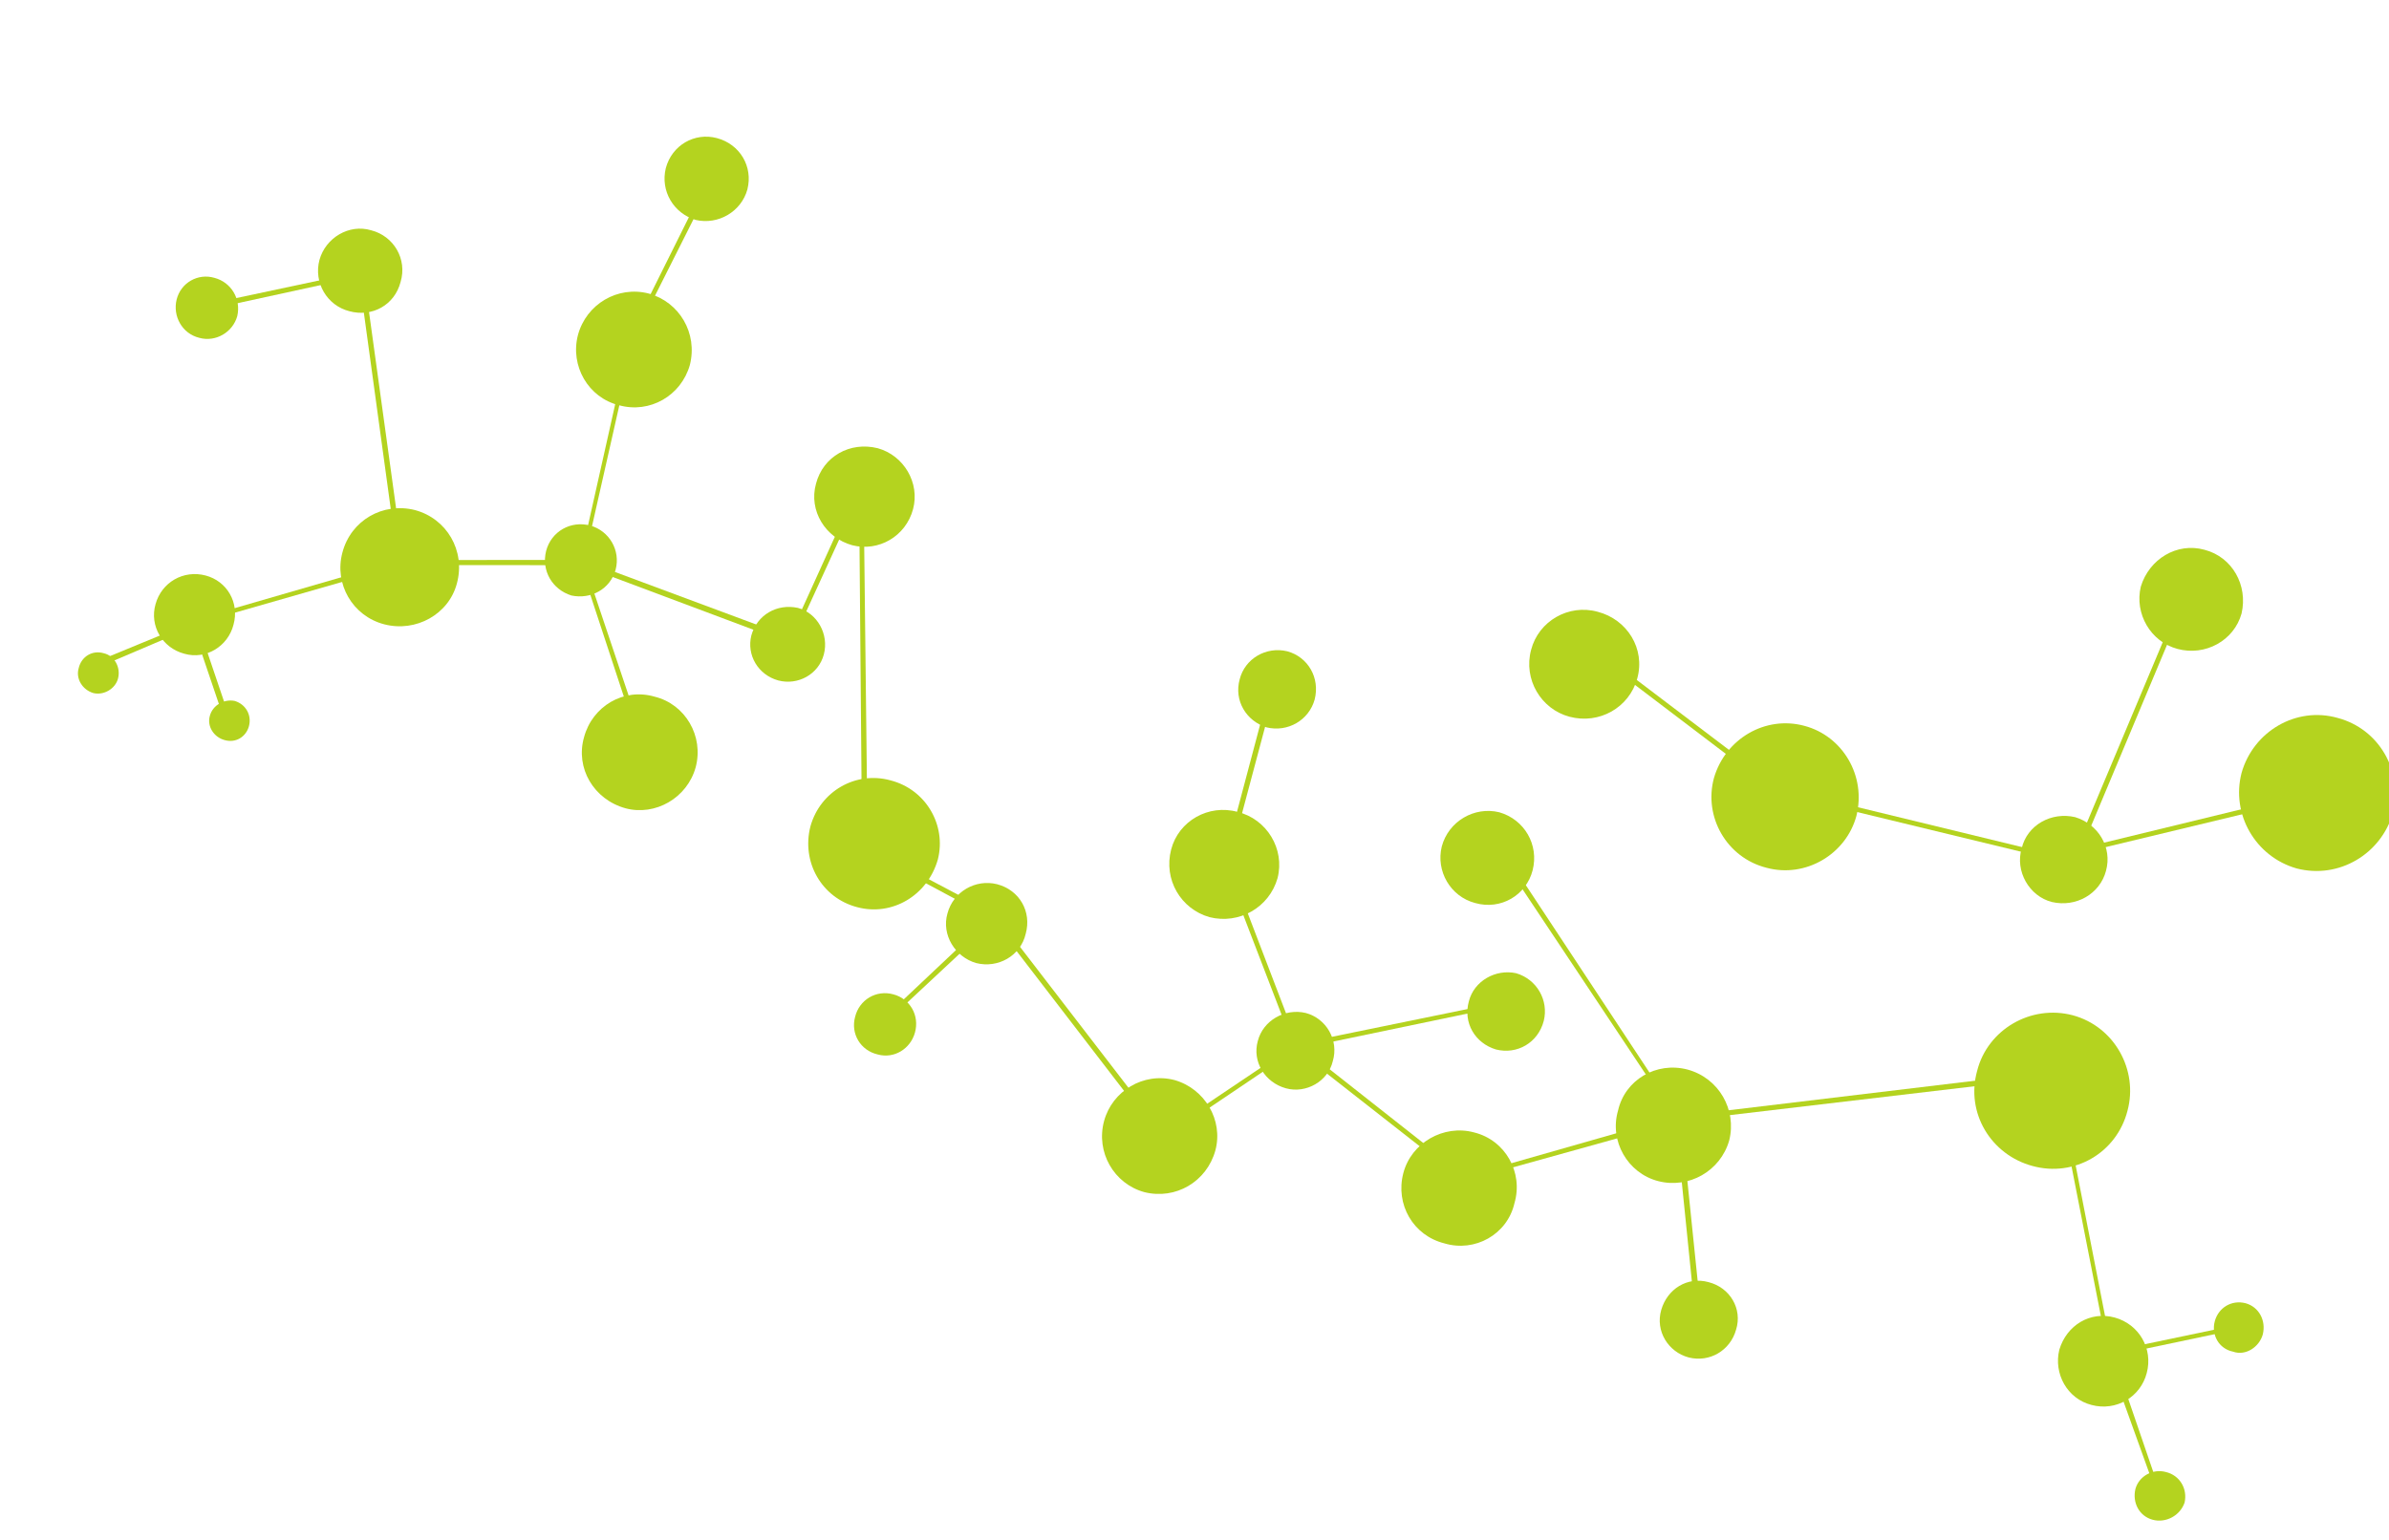 <svg width="200" height="129" viewBox="0 0 200 129" style="overflow: visible;" fill="none" xmlns="http://www.w3.org/2000/svg">
    <style>
        @keyframes scale {
            0% {
                transform: scale(1) rotate(0deg);
            }

            100% {
                transform: scale(1.1) rotate(-15deg);
            }
        }

        @keyframes buble {
            0% {
                transform: scale(1);
            }

            100% {
                transform: scale(1.1);
            }
        }

        path {
            transform-origin: center;
            animation: buble 3s ease-in-out infinite alternate;
            animation-delay: 1s;
        }

        #Group > g {
            transform-origin: center;
            animation: scale 6s ease-in-out infinite alternate;
        }

        <!--#Vector_11 { animation-delay: 1s; }
        #Vector_12 { animation-delay: 1.2s; }
        #Vector_13 { animation-delay: 1.4s; }
        #Vector_14 { animation-delay: 1.6s; }
        #Vector_15 { animation-delay: 1.8s; }
        #Vector_16 { animation-delay: 1s; }
        #Vector_17 { animation-delay: 1.2s; }
        #Vector_18 { animation-delay: 1.6s; }
        #Vector_19 { animation-delay: 1.8s; }
        #Vector_20 { animation-delay: 2.1s; }
        #Vector_21 { animation-delay: 1.7s; }
        #Vector_22 { animation-delay: 1.4s; }
        #Vector_23 { animation-delay: 2.3s; }
        #Vector_24 { animation-delay: 1.9s; }
        #Vector_25 { animation-delay: 1.7s; }
        #Vector_27 { animation-delay: 1.5s; }
        #Vector_28 { animation-delay: 2.2s; }
        #Vector_29 { animation-delay: 1.1s; }
        #Vector_30 { animation-delay: 1.6s; }
        #Vector_31 { animation-delay: 1.6s; }
        #Vector_32 { animation-delay: 2.6s; }
        #Vector_33 { animation-delay: 2.2s; }
        #Vector_34 { animation-delay: 1.3s; }
        #Vector_35 { animation-delay: 1.2s; }
        #Vector_36 { animation-delay: 1s; }
        #Vector_37 { animation-delay: 2.8s; }
        #Vector_38 { animation-delay: 2s; }
        #Vector_39 { animation-delay: 2.4s; }
        #Vector_40 { animation-delay: 1.8s; }
        #Vector_41 { animation-delay: 3s; }
        #Vector_42 { animation-delay: 2.3s; }
        #Vector_43 { animation-delay: 1.4s; }-->
    </style>

    <g id="Group">
        <g id="Group_2">
            <path id="Vector" d="M188.063 110.786L188.18 111.139L176.926 113.509L180.918 125.168L180.639 125.327L176.292 113.248L188.063 110.786Z" fill="#B4D31F"/>
        </g>
        <g id="Group_3">
            <path id="Vector_2" d="M172.222 89.674L172.276 89.946L176.829 113.28L176.501 113.382L171.954 90.178L140.746 93.861L142.469 110.631L141.981 110.689L140.239 93.527L140.465 93.483L172.222 89.674Z" fill="#B4D31F"/>
        </g>
        <g id="Group_4">
            <path id="Vector_3" d="M125.4 70.582L140.744 93.838L122.56 98.895L122.525 98.864L108.499 87.877L97.236 95.468L97.149 95.316L83.215 77.181L74.415 85.389L74.121 85.137L83.215 76.561L83.441 76.751L97.395 94.891L108.546 87.397L108.66 87.45L122.69 98.502L140.146 93.523L125.019 70.798L125.4 70.582Z" fill="#B4D31F"/>
        </g>
        <g id="Group_5">
            <path id="Vector_4" d="M72.288 39.669L72.29 40.591L72.639 70.92L83.398 76.614L83.183 77.004L72.199 71.119L72.172 70.983L71.921 41.538L66.241 53.949L66.093 53.865L48.652 47.329L33.582 47.316L17.536 51.915L8.388 55.809L8.239 55.339L17.324 51.599L33.547 46.9L48.753 46.886L48.792 46.897L66.091 53.329L72.288 39.669Z" fill="#B4D31F"/>
        </g>
        <g id="Group_6">
            <path id="Vector_5" d="M16.63 52.464L19.364 60.542L18.915 60.697L16.181 52.618L16.63 52.464Z" fill="#B4D31F"/>
        </g>
        <g id="Group_7">
            <path id="Vector_6" d="M30.416 22.698L30.455 22.944L33.782 47.074L33.326 47.098L30.049 23.175L17.358 25.939L17.244 25.501L30.416 22.698Z" fill="#B4D31F"/>
        </g>
        <g id="Group_8">
            <path id="Vector_7" d="M106.453 57.065L106.891 57.185L102.861 72.301L108.64 87.409L126.298 83.792L126.304 84.157L108.423 87.885L108.342 87.712L102.416 72.285L106.453 57.065Z" fill="#B4D31F"/>
        </g>
        <g id="Group_9">
            <path id="Vector_8" d="M194.812 66.024L194.906 66.457L171.924 71.985L148.826 66.391L148.747 66.369L133.405 54.718L133.649 54.379L148.976 66.004L171.949 71.585L194.812 66.024Z" fill="#B4D31F"/>
        </g>
        <g id="Group_10">
            <path id="Vector_9" d="M182.853 49.502L183.239 49.652L173.543 72.793L173.137 72.637L182.853 49.502Z" fill="#B4D31F"/>
        </g>
        <g id="Group_11">
            <path id="Vector_10" d="M59.627 14.256L60.023 14.451L53.177 28.06L48.88 47.084L54.633 64.22L54.233 64.43L48.543 47.141L48.534 47.096L52.83 27.921L59.627 14.256Z" fill="#B4D31F"/>
        </g>
        <g id="Group_12">
            <path id="Vector_11" d="M178.772 124.682C179.069 123.608 180.231 122.966 181.325 123.268C182.49 123.547 183.143 124.67 182.889 125.82C182.521 126.918 181.313 127.569 180.2 127.261C179.086 126.953 178.498 125.827 178.772 124.682Z" fill="#B4D31F"/>
        </g>
        <g id="Group_13">
            <path id="Vector_12" d="M185.419 110.626C185.727 109.512 186.816 108.829 187.995 109.133C189.109 109.441 189.716 110.573 189.437 111.737C189.146 112.792 188.01 113.569 186.938 113.187C185.742 112.942 185.106 111.76 185.419 110.626Z" fill="#B4D31F"/>
        </g>
        <g id="Group_14">
            <path id="Vector_13" d="M172.399 113.03C173.011 110.973 174.993 109.765 177.042 110.332C179.071 110.893 180.262 112.935 179.721 114.969C179.205 116.989 177.157 118.2 175.103 117.653C173.043 117.127 171.914 115.016 172.399 113.03Z" fill="#B4D31F"/>
        </g>
        <g id="Group_15">
            <path id="Vector_14" d="M165.519 89.678C166.391 86.215 170.018 84.092 173.53 85.02C177.016 85.963 179.029 89.602 178.103 93.029C177.194 96.546 173.649 98.606 170.148 97.638C166.682 96.701 164.545 93.198 165.519 89.678Z" fill="#B4D31F"/>
        </g>
        <g id="Group_16">
            <path id="Vector_15" d="M187.657 64.725C188.639 61.249 192.222 59.135 195.697 60.118C199.169 61.035 201.209 64.575 200.32 68.098C199.335 71.508 195.812 73.639 192.275 72.725C188.84 71.754 186.76 68.202 187.657 64.725Z" fill="#B4D31F"/>
        </g>
        <g id="Group_17">
            <path id="Vector_16" d="M169.249 71.044C169.708 69.073 171.748 67.967 173.719 68.427C175.638 69 176.856 70.943 176.306 72.932C175.793 74.867 173.787 76.004 171.776 75.533C169.875 75.05 168.681 72.943 169.249 71.044Z" fill="#B4D31F"/>
        </g>
        <g id="Group_18">
            <path id="Vector_17" d="M179.222 49.124C179.925 46.813 182.243 45.399 184.55 46.037C186.889 46.641 188.202 49.016 187.658 51.371C187.031 53.638 184.629 54.966 182.297 54.342C180.044 53.741 178.68 51.394 179.222 49.124Z" fill="#B4D31F"/>
        </g>
        <g id="Group_19">
            <path id="Vector_18" d="M67.844 69.21C68.664 66.246 71.66 64.548 74.544 65.346C77.524 66.105 79.242 69.107 78.515 71.968C77.654 75.005 74.667 76.749 71.757 75.966C68.782 75.186 67.084 72.19 67.844 69.21Z" fill="#B4D31F"/>
        </g>
        <g id="Group_20">
            <path id="Vector_19" d="M68.311 40.515C68.904 38.216 71.158 36.955 73.482 37.534C75.67 38.139 77.025 40.44 76.439 42.634C75.827 44.927 73.542 46.222 71.343 45.657C69.095 45.035 67.689 42.762 68.311 40.515Z" fill="#B4D31F"/>
        </g>
        <g id="Group_21">
            <path id="Vector_20" d="M62.901 53.21C63.379 51.48 65.055 50.53 66.793 50.904C68.409 51.329 69.417 53.106 68.969 54.803C68.527 56.479 66.792 57.412 65.155 56.981C63.464 56.514 62.489 54.852 62.901 53.21Z" fill="#B4D31F"/>
        </g>
        <g id="Group_22">
            <path id="Vector_21" d="M48.893 61.737C49.594 59.126 52.225 57.584 54.8 58.339C57.368 58.963 58.939 61.646 58.238 64.257C57.529 66.823 54.857 68.354 52.365 67.686C49.7 66.949 48.158 64.317 48.893 61.737Z" fill="#B4D31F"/>
        </g>
        <g id="Group_23">
            <path id="Vector_22" d="M45.72 46.135C46.151 44.498 47.776 43.577 49.413 44.008C51.004 44.449 51.965 46.084 51.539 47.701C51.083 49.352 49.454 50.208 47.836 49.867C46.221 49.357 45.309 47.777 45.72 46.135Z" fill="#B4D31F"/>
        </g>
        <g id="Group_24">
            <path id="Vector_23" d="M48.383 28.058C49.078 25.467 51.715 23.905 54.312 24.581C56.878 25.29 58.425 27.902 57.753 30.564C57.019 33.144 54.398 34.646 51.832 33.937C49.244 33.307 47.713 30.635 48.383 28.058Z" fill="#B4D31F"/>
        </g>
        <g id="Group_25">
            <path id="Vector_24" d="M55.738 14.085C56.251 12.15 58.156 11.071 60.011 11.563C61.946 12.076 63.056 13.946 62.568 15.867C62.051 17.737 60.115 18.85 58.244 18.418C56.385 17.861 55.275 15.991 55.738 14.085Z" fill="#B4D31F"/>
        </g>
        <g id="Group_26">
            <path id="Vector_25" d="M26.743 21.77C27.26 19.9 29.232 18.733 31.071 19.284C32.971 19.767 34.105 21.707 33.537 23.606C33.043 25.546 31.15 26.586 29.24 26.058C27.38 25.586 26.241 23.665 26.743 21.77Z" fill="#B4D31F"/>
        </g>
        <g id="Group_27">
            <path id="Vector_26" d="M14.786 25.089C15.137 23.666 16.578 22.865 17.945 23.265C19.363 23.635 20.194 25.043 19.863 26.471C19.49 27.824 18.057 28.67 16.684 28.29C15.221 27.928 14.452 26.452 14.786 25.089Z" fill="#B4D31F"/>
        </g>
        <g id="Group_28">
            <path id="Vector_27" d="M28.663 46.279C29.366 43.583 32.043 42.032 34.745 42.715C37.396 43.427 38.986 46.115 38.253 48.845C37.577 51.442 34.821 52.971 32.164 52.279C29.508 51.587 27.963 48.89 28.663 46.279Z" fill="#B4D31F"/>
        </g>
        <g id="Group_29">
            <path id="Vector_28" d="M13.023 50.588C13.529 48.758 15.363 47.702 17.218 48.194C18.994 48.663 20.061 50.457 19.549 52.307C19.089 54.128 17.233 55.264 15.428 54.743C13.593 54.257 12.497 52.413 13.023 50.588Z" fill="#B4D31F"/>
        </g>
        <g id="Group_30">
            <path id="Vector_29" d="M17.564 59.961C17.797 59.041 18.776 58.519 19.648 58.696C20.577 58.974 21.095 59.889 20.837 60.823C20.595 61.699 19.735 62.253 18.785 61.969C17.91 61.727 17.322 60.836 17.564 59.961Z" fill="#B4D31F"/>
        </g>
        <g id="Group_31">
            <path id="Vector_30" d="M6.59 55.943C6.814 54.977 7.739 54.419 8.688 54.703C9.575 54.905 10.121 55.87 9.883 56.81C9.661 57.691 8.67 58.252 7.81 58.036C6.9 57.763 6.322 56.832 6.59 55.943Z" fill="#B4D31F"/>
        </g>
        <g id="Group_32">
            <path id="Vector_31" d="M128.179 54.42C128.805 52.003 131.324 50.558 133.751 51.229C136.228 51.871 137.755 54.328 137.067 56.814C136.391 59.26 133.877 60.685 131.385 60.017C129.013 59.383 127.517 56.892 128.179 54.42Z" fill="#B4D31F"/>
        </g>
        <g id="Group_33">
            <path id="Vector_32" d="M120.701 70.886C121.264 68.772 123.433 67.509 125.518 68.021C127.621 68.624 128.855 70.743 128.306 72.882C127.774 74.962 125.645 76.236 123.482 75.616C121.428 75.07 120.194 72.951 120.701 70.886Z" fill="#B4D31F"/>
        </g>
        <g id="Group_34">
            <path id="Vector_33" d="M122.969 83.852C123.397 82.15 125.2 81.128 126.918 81.496C128.663 82 129.67 83.777 129.237 85.499C128.751 87.334 126.999 88.327 125.238 87.883C123.478 87.354 122.474 85.642 122.969 83.852Z" fill="#B4D31F"/>
        </g>
        <g id="Group_35">
            <path id="Vector_34" d="M103.783 56.884C104.217 55.163 105.985 54.11 107.772 54.54C109.502 55.018 110.521 56.756 110.06 58.577C109.581 60.307 107.818 61.34 106.032 60.91C104.338 60.378 103.288 58.674 103.783 56.884Z" fill="#B4D31F"/>
        </g>
        <g id="Group_36">
            <path id="Vector_35" d="M71.589 85.144C71.94 83.721 73.353 82.87 74.785 83.266C76.183 83.631 76.994 85.033 76.598 86.465C76.219 87.837 74.851 88.68 73.479 88.3C72.03 87.964 71.199 86.556 71.589 85.144Z" fill="#B4D31F"/>
        </g>
        <g id="Group_37">
            <path id="Vector_36" d="M79.318 76.492C79.799 74.677 81.663 73.586 83.484 74.047C85.359 74.544 86.381 76.347 85.869 78.197C85.443 80.049 83.544 81.108 81.723 80.647C79.958 80.138 78.803 78.277 79.318 76.492Z" fill="#B4D31F"/>
        </g>
        <g id="Group_38">
            <path id="Vector_37" d="M105.296 87.185C105.735 85.444 107.583 84.413 109.31 84.826C111.026 85.279 112.108 87.099 111.573 88.878C111.176 90.545 109.342 91.601 107.652 91.134C105.881 90.644 104.823 88.896 105.296 87.185Z" fill="#B4D31F"/>
        </g>
        <g id="Group_39">
            <path id="Vector_38" d="M139.073 109.697C139.582 107.932 141.265 106.878 143.036 107.367C144.837 107.822 145.884 109.611 145.34 111.344C144.856 113.095 143.119 114.113 141.377 113.674C139.661 113.221 138.563 111.462 139.073 109.697Z" fill="#B4D31F"/>
        </g>
        <g id="Group_40">
            <path id="Vector_39" d="M117.481 98.244C118.145 95.687 120.862 94.147 123.393 94.826C126.021 95.467 127.541 98.178 126.786 100.753C126.19 103.372 123.479 104.892 120.91 104.117C118.308 103.462 116.8 100.861 117.481 98.244Z" fill="#B4D31F"/>
        </g>
        <g id="Group_41">
            <path id="Vector_40" d="M135.46 92.989C136.039 90.43 138.651 88.882 141.267 89.563C143.898 90.269 145.409 92.935 144.765 95.498C144.03 98.078 141.37 99.569 138.813 98.905C136.256 98.24 134.71 95.544 135.46 92.989Z" fill="#B4D31F"/>
        </g>
        <g id="Group_42">
            <path id="Vector_41" d="M92.427 93.886C93.105 91.355 95.728 89.768 98.325 90.443C100.865 91.167 102.427 93.804 101.748 96.336C101.022 98.961 98.416 100.489 95.794 99.828C93.248 99.124 91.731 96.478 92.427 93.886Z" fill="#B4D31F"/>
        </g>
        <g id="Group_43">
            <path id="Vector_42" d="M98.045 71.14C98.665 68.742 101.179 67.318 103.605 67.989C106.054 68.58 107.584 71.101 106.952 73.539C106.251 76 103.737 77.425 101.254 76.802C98.853 76.117 97.392 73.657 98.045 71.14Z" fill="#B4D31F"/>
        </g>
        <g id="Group_44">
            <path id="Vector_43" d="M143.485 65.155C144.438 61.864 147.786 59.899 151.054 60.781C154.267 61.627 156.252 64.981 155.413 68.324C154.542 71.552 151.143 73.546 147.895 72.669C144.552 71.83 142.609 68.403 143.485 65.155Z" fill="#B4D31F"/>
        </g>
    </g>
</svg>